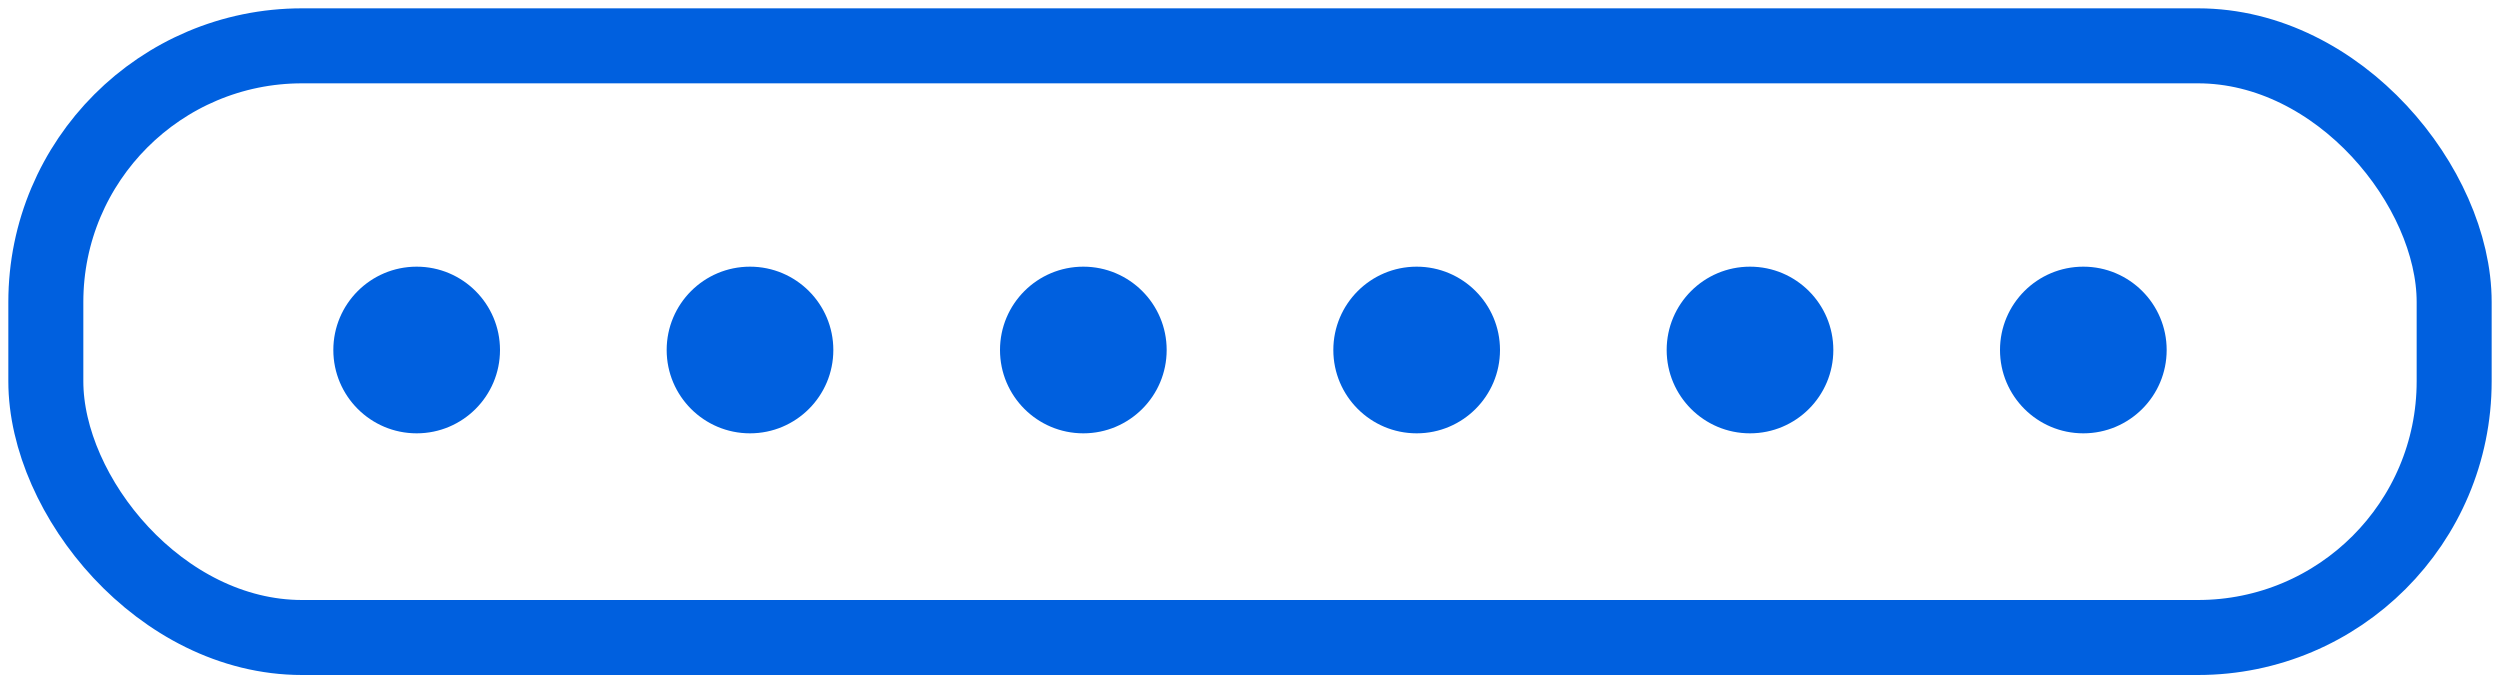 <svg width="150" height="41" xmlns="http://www.w3.org/2000/svg"><g transform="translate(5 5)" fill="none" fill-rule="evenodd"><rect stroke="#0060DF" stroke-width="4.5" x="-2.25" y="-2.25" width="144.5" height="35.5" rx="15.375"/><g transform="translate(15 11)" fill="#0060DF"><circle cx="5" cy="5" r="5"/><circle cx="25" cy="5" r="5"/><circle cx="45" cy="5" r="5"/><circle cx="65" cy="5" r="5"/><circle cx="85" cy="5" r="5"/><circle cx="105" cy="5" r="5"/></g></g></svg>